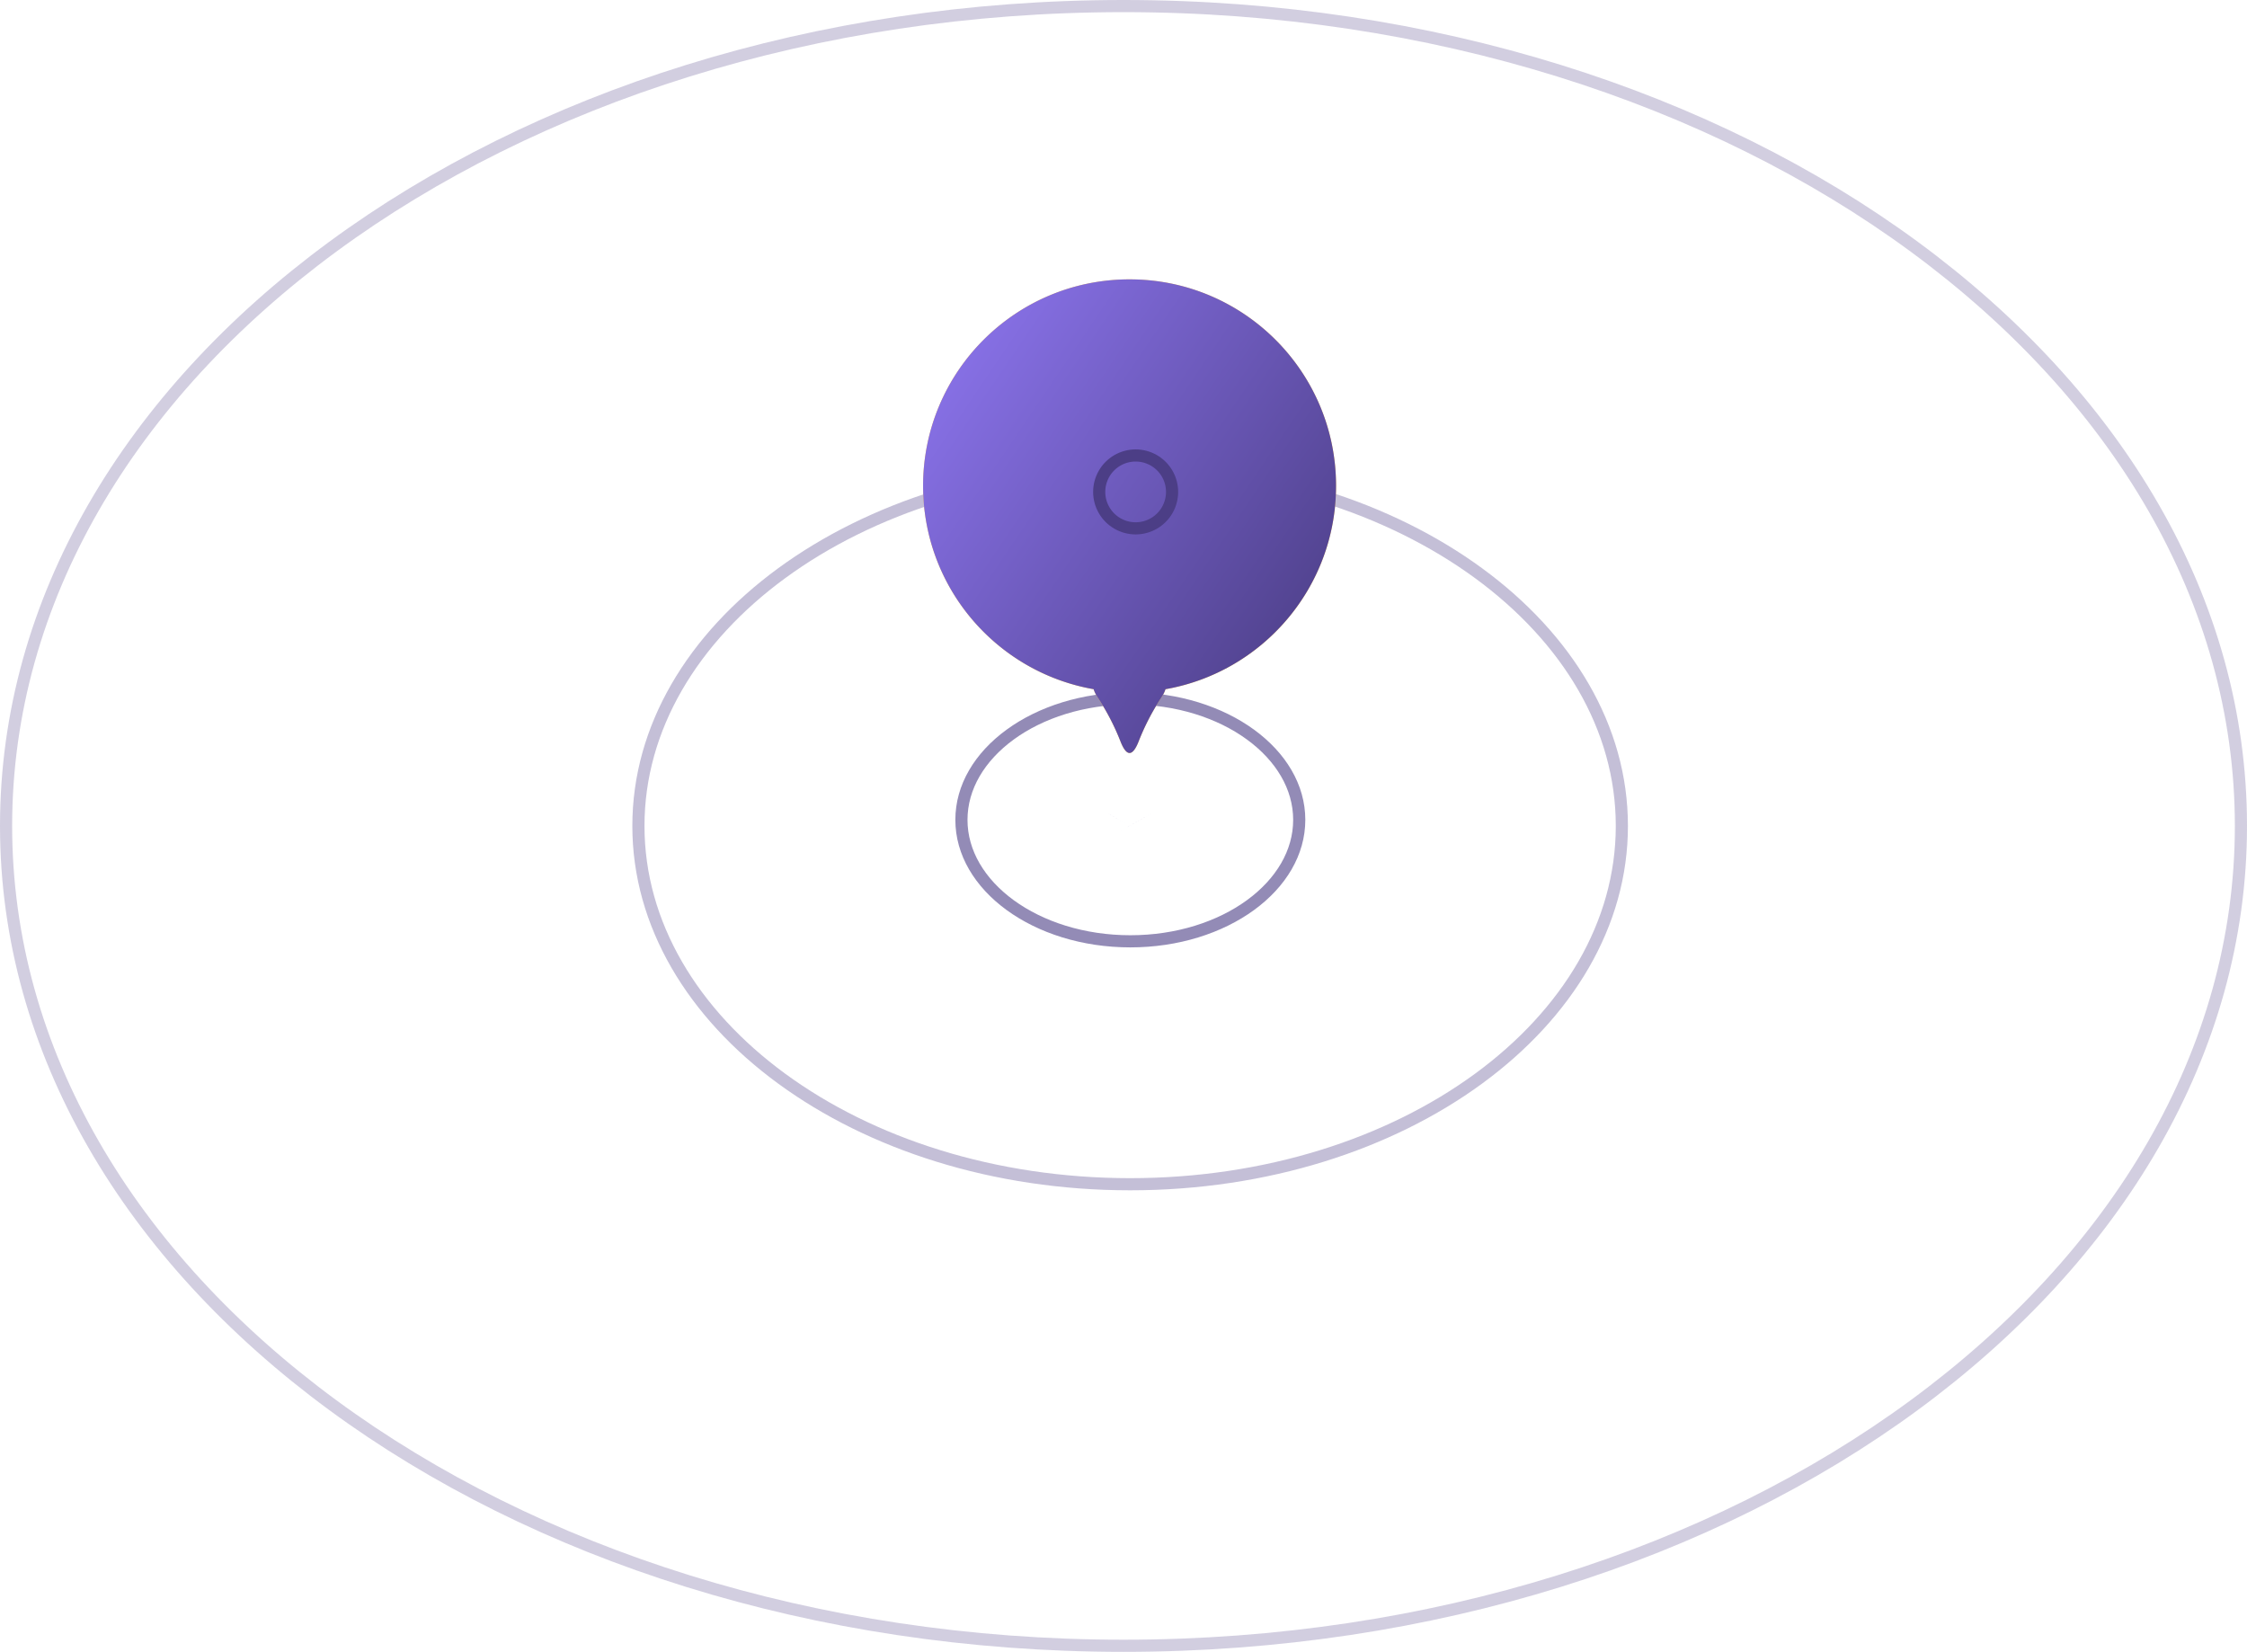 <svg xmlns="http://www.w3.org/2000/svg" width="185" height="136"><defs><clipPath id="a"><path fill="#fff" d="M93.062 57c7.957 0 14.407 4.7 14.407 10.5 0 5.799-6.45 10.5-14.407 10.5-7.956 0-14.406-4.701-14.406-10.5 0-5.8 6.45-10.5 14.406-10.5z"/></clipPath><clipPath id="b"><path fill="#fff" d="M93.047 38c22.635 0 40.984 13.431 40.984 30 0 16.568-18.35 30-40.984 30-22.635 0-40.985-13.432-40.985-30 0-16.569 18.35-30 40.985-30z"/></clipPath><clipPath id="c"><path fill="#fff" d="M92.5 0C143.586 0 185 30.444 185 68c0 37.555-41.414 68-92.5 68S0 105.555 0 68C0 30.444 41.414 0 92.5 0z"/></clipPath><clipPath id="e"><path fill="#fff" d="M93.5 37a3.5 3.5 0 110 7 3.5 3.5 0 010-7z"/></clipPath><clipPath id="f"><path fill="#fff" d="M93 66a2 2 0 110 4 2 2 0 010-4z"/></clipPath><linearGradient id="d" x1="110" x2="76" y1="54" y2="30.99" gradientUnits="userSpaceOnUse"><stop offset="0" stop-color="#4c3e86"/><stop offset="1" stop-color="#8972e9"/></linearGradient></defs><path fill="none" stroke="#4c3e86" stroke-miterlimit="20" stroke-width="2" d="M93.062 57c7.957 0 14.407 4.7 14.407 10.5 0 5.799-6.45 10.5-14.407 10.5-7.956 0-14.406-4.701-14.406-10.5 0-5.8 6.45-10.5 14.406-10.5z" clip-path="url(&quot;#a&quot;)" opacity=".6"/><path fill="none" stroke="#4c3e86" stroke-miterlimit="20" stroke-width="2" d="M93.047 38c22.635 0 40.984 13.431 40.984 30 0 16.568-18.35 30-40.984 30-22.635 0-40.985-13.432-40.985-30 0-16.569 18.35-30 40.985-30z" clip-path="url(&quot;#b&quot;)" opacity=".33"/><path fill="none" stroke="#4c3e86" stroke-miterlimit="20" stroke-width="2" d="M92.5 0C143.586 0 185 30.444 185 68c0 37.555-41.414 68-92.5 68S0 105.555 0 68C0 30.444 41.414 0 92.5 0z" clip-path="url(&quot;#c&quot;)" opacity=".25"/><path fill="#ffcb5a" d="M93 23c9.389 0 17 7.61 17 17 0 8.38-6.065 15.345-14.045 16.744-.059.202-.181.446-.368.731a19.53 19.53 0 00-1.842 3.57c-.498 1.266-.995 1.266-1.492 0a19.53 19.53 0 00-1.843-3.57c-.187-.285-.31-.529-.368-.732C82.063 55.343 76 48.38 76 40c0-9.39 7.611-17 17-17z"/><path fill="url(#d)" d="M93 23c9.389 0 17 7.61 17 17 0 8.38-6.065 15.345-14.045 16.744-.059.202-.181.446-.368.731a19.53 19.53 0 00-1.842 3.57c-.498 1.266-.995 1.266-1.492 0a19.53 19.53 0 00-1.843-3.57c-.187-.285-.31-.529-.368-.732C82.063 55.343 76 48.38 76 40c0-9.39 7.611-17 17-17z"/><path fill="none" stroke="#4c3e86" stroke-miterlimit="20" stroke-width="2" d="M93.5 37a3.5 3.5 0 110 7 3.5 3.5 0 010-7z" clip-path="url(&quot;#e&quot;)"/><g><path fill="none" stroke="#4c3e86" stroke-miterlimit="20" stroke-width="28" d="M93 66a2 2 0 110 4 2 2 0 010-4z" clip-path="url(&quot;#f&quot;)"/></g></svg>